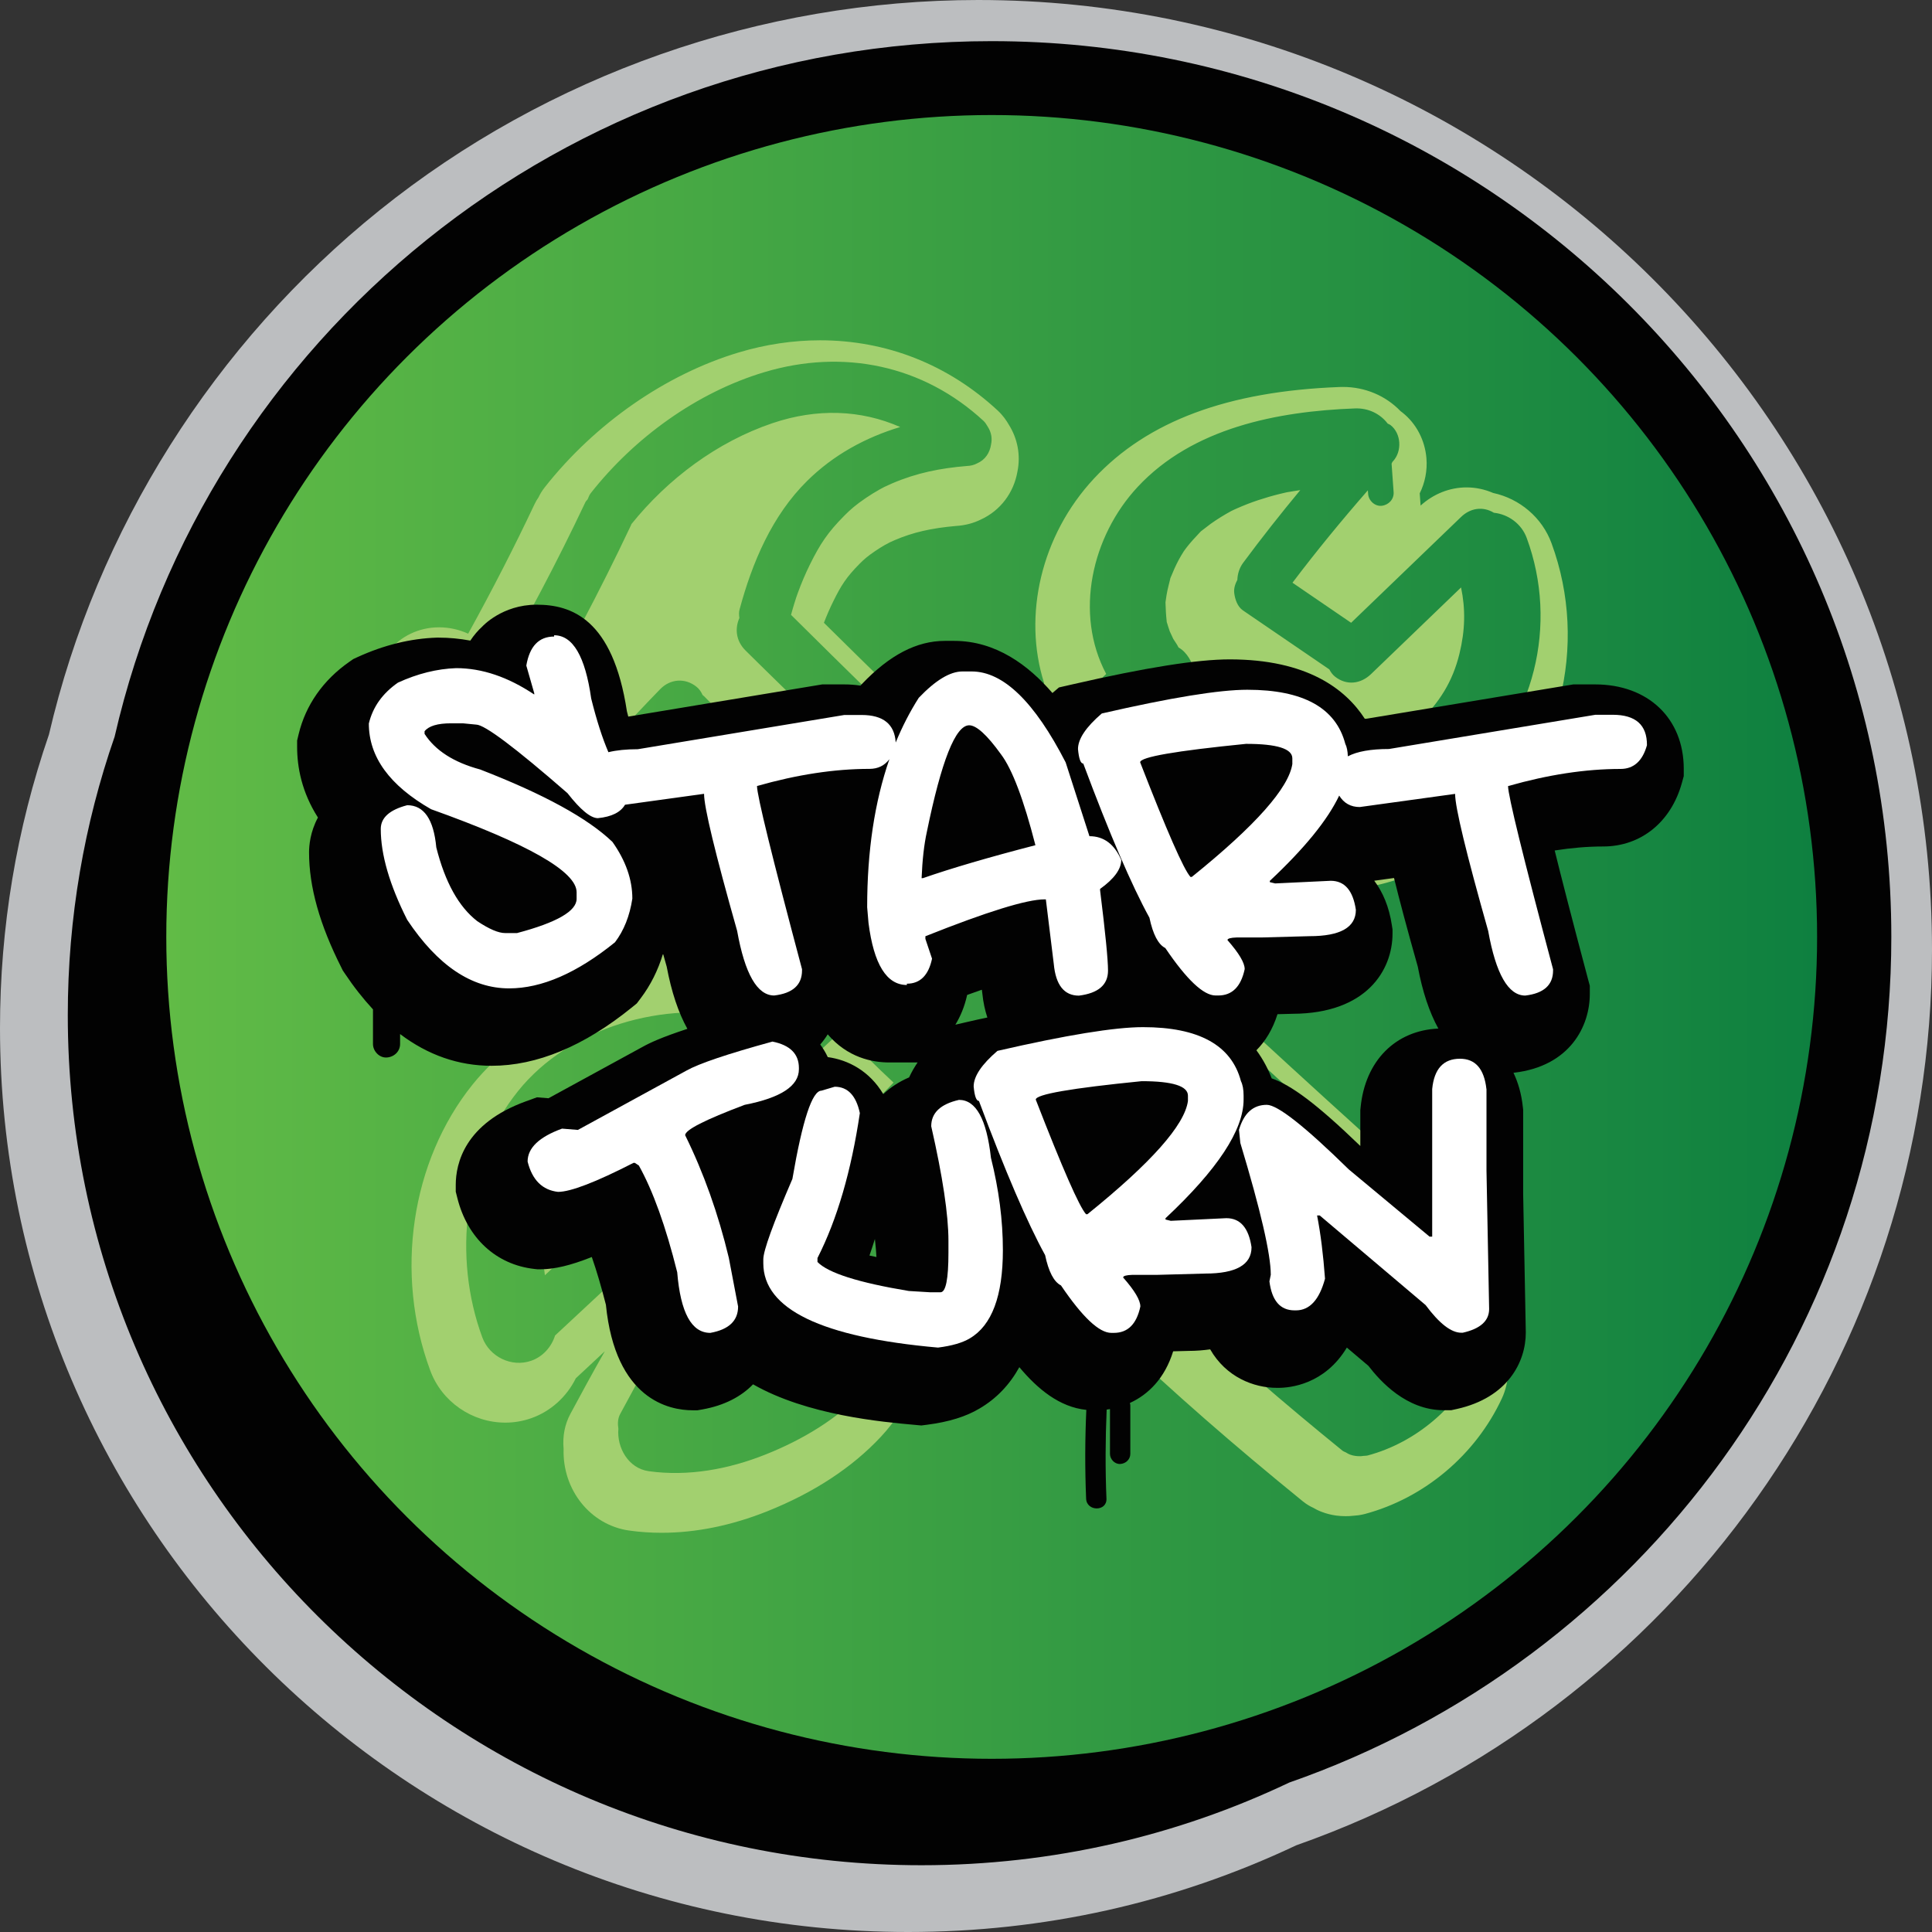 <?xml version="1.0" encoding="utf-8"?>
<!-- Generator: Adobe Illustrator 25.2.0, SVG Export Plug-In . SVG Version: 6.00 Build 0)  -->
<svg version="1.1" id="Layer_1" xmlns="http://www.w3.org/2000/svg" xmlns:xlink="http://www.w3.org/1999/xlink" x="0px" y="0px"
	 viewBox="0 0 285 285" style="enable-background:new 0 0 285 285;" xml:space="preserve">
<rect x="0" y="0" width="285" height="285" fill="#333333" stroke="none"/>
<style type="text/css">
	.st0{fill:#BCBEC0;}
	.st1{fill:#020202;}
	.st2{fill:url(#SVGID_1_);}
	.st3{fill:#A2D06F;}
	.st4{fill:#FFFFFF;}
</style>
<g>
	<path class="st0" d="M133.94,285C60.08,285,0,225.17,0,151.64c0-14.81,2.43-29.37,7.22-43.28c7.04-30.26,24.35-57.71,48.76-77.33
		C80.87,11.02,112.24,0,144.29,0C221.88,0,285,62.85,285,140.1c0,59.32-37.67,112.35-93.78,132.11
		C173.24,280.7,153.97,285,133.94,285z"/>
	<path class="st1" d="M279,138.21C279,65.23,219.59,6.07,146.29,6.07c-63.09,0-115.9,43.84-129.38,102.6
		C12.44,121.54,10,135.36,10,149.75c0,69.26,56.38,125.4,125.94,125.4c19.42,0,37.81-4.38,54.23-12.19
		C241.9,244.91,279,195.88,279,138.21z"/>
	
		<linearGradient id="SVGID_1_" gradientUnits="userSpaceOnUse" x1="684.961" y1="-1436.338" x2="928.473" y2="-1436.338" gradientTransform="matrix(1 0 0 1 -660.424 1574.551)">
		<stop  offset="0" style="stop-color:#61BB46"/>
		<stop  offset="1" style="stop-color:#0E8040"/>
	</linearGradient>
	<ellipse class="st2" cx="146.29" cy="138.21" rx="121.76" ry="121.24"/>
	<path class="st3" d="M179.6,110.64c-4.11,4.22-8.24,8.41-12.36,12.63c-1.14-1-2.34-1.94-3.44-2.98c-1.04-0.98-2.05-1.99-3.05-3.01
		c4.72-4.5,9.43-9,14.15-13.5c0.99-0.95,1.47-2.78,1.37-4.09c-0.1-1.38-0.83-2.98-1.94-3.86c-0.15-0.12-0.32-0.22-0.48-0.32
		c-0.09-0.16-0.16-0.33-0.27-0.49c-0.05-0.07-0.32-0.48-0.51-0.78c-0.06-0.17-0.46-0.97-0.51-1.1c-0.16-0.42-0.27-0.85-0.41-1.27
		c-0.02-0.05-0.03-0.07-0.04-0.11c0-0.05,0-0.08-0.01-0.15c-0.1-0.89-0.14-1.77-0.17-2.67c0-0.05,0-0.07,0-0.11
		c0.02-0.09,0.04-0.22,0.06-0.41c0.06-0.45,0.13-0.9,0.23-1.35c0.11-0.53,0.26-1.04,0.38-1.56c0.02-0.1,0.03-0.15,0.04-0.2
		c0.02-0.05,0.04-0.09,0.07-0.17c0.35-0.87,0.73-1.72,1.17-2.55c0.23-0.43,0.49-0.85,0.75-1.27c0.12-0.16,0.23-0.32,0.35-0.48
		c0.62-0.81,1.3-1.54,2-2.28c0.08-0.08,0.11-0.12,0.16-0.17c0.05-0.04,0.07-0.05,0.14-0.11c0.44-0.34,0.87-0.68,1.32-1.01
		c0.97-0.69,1.98-1.31,3.02-1.88c0.04-0.02,0.02-0.01,0.06-0.03c0.28-0.13,0.56-0.27,0.85-0.39c0.5-0.22,1.01-0.43,1.52-0.63
		c1.03-0.4,2.08-0.74,3.14-1.05c0.53-0.15,1.07-0.3,1.61-0.43c0.34-0.08,0.68-0.16,1.02-0.24c0.66-0.12,1.33-0.21,1.99-0.32
		c-2.9,3.5-5.72,7.07-8.43,10.73c-0.54,0.73-0.82,1.62-0.85,2.51c-0.32,0.6-0.54,1.25-0.46,1.94c0.11,0.92,0.48,2.02,1.29,2.57
		c4.25,2.9,8.49,5.8,12.74,8.7c0.21,0.41,0.48,0.78,0.83,1.06c1.72,1.36,3.8,1.09,5.32-0.37c4.43-4.26,8.85-8.52,13.28-12.78
		c0.67,3.19,0.61,6.32-0.24,9.79c-0.99,4.05-2.91,7.18-6.15,10.27c-0.14,0.11-0.73,0.63-0.78,0.67c-0.45,0.35-0.9,0.69-1.37,1
		c-0.47,0.32-0.95,0.62-1.43,0.91c-0.1,0.06-0.68,0.35-0.89,0.46c-0.98,0.44-1.98,0.83-3.02,1.14c-0.13,0.04-0.9,0.22-1.06,0.27
		c-0.49,0.09-0.97,0.16-1.46,0.21c-1.09,0.11-2.22,0.16-3.32,0.09c-0.18-0.03-0.54-0.07-0.7-0.09c-0.58-0.08-1.15-0.18-1.72-0.3
		c-0.57-0.12-1.13-0.27-1.69-0.44c-0.03-0.01-0.02-0.01-0.05-0.02c-0.25-0.09-0.5-0.19-0.75-0.3c-0.54-0.23-1.06-0.47-1.58-0.75
		c-0.03-0.02-0.14-0.08-0.24-0.14c-0.14-0.15-0.22-0.35-0.38-0.48c-1.34-1.06-2.9-1.43-4.4-1.24c-1.46,0.01-2.88,0.57-4,1.85
		C180.02,109.88,179.8,110.25,179.6,110.64z M119.77,105.55c-3.26-3.2-6.55-6.37-9.79-9.59c-1.47-1.46-1.57-3.3-0.91-4.8
		c-0.06-0.42-0.09-0.84,0.03-1.26c1.87-6.93,4.78-13.84,9.98-18.97c3.91-3.86,8.62-6.4,13.71-7.94c-5.81-2.56-12.29-2.78-18.83-0.57
		c-8.18,2.77-15.44,8.21-20.83,14.91c-0.02,0.04-0.01,0.07-0.03,0.11c-4.69,9.93-9.83,19.64-15.4,29.1
		c-0.24,0.41-0.55,0.76-0.89,1.07c-0.14,0.27-0.27,0.56-0.46,0.8c-0.59,0.73-1.66,1.22-2.58,1.28c-0.94,0.07-2.04-0.27-2.74-0.91
		c-1.22-1.11-2.43-2.23-3.65-3.34c-0.48,0.83-0.96,1.67-1.37,2.54c-0.29,0.61-0.56,1.23-0.81,1.85c-0.12,0.29-0.23,0.59-0.34,0.89
		c-0.03,0.09-0.07,0.18-0.1,0.28c-0.24,0.75-0.42,1.52-0.62,2.29c0.74,0.89,1.48,1.76,2.23,2.64c0.04,0.05,0.04,0.05,0.05,0.06
		c0.03,0.03,0.04,0.05,0.12,0.13c0.23,0.25,0.46,0.51,0.7,0.76c0.42,0.45,0.85,0.9,1.28,1.34c1.67,1.71,3.42,3.33,5.26,4.85
		c0.95,0.79,1.93,1.55,2.92,2.28c0.44,0.32,0.88,0.64,1.33,0.95c0.27,0.19,0.54,0.37,0.81,0.56c0.09,0.06,0.13,0.09,0.18,0.12
		c0.04,0.03,0.07,0.04,0.13,0.08c2.06,1.33,4.17,2.56,6.32,3.73c0.5-0.35,1.02-0.67,1.48-1.07c0.93-0.88,1.77-1.85,2.51-2.89
		c0.41-0.65,0.77-1.32,1.1-2.01c-1.65-1.68-3.3-3.35-4.94-5.03c-0.33-0.29-0.58-0.63-0.79-1c-0.06-0.1-0.11-0.2-0.16-0.31
		c-0.04-0.1-0.1-0.18-0.14-0.28c-0.07-0.33-0.14-0.66-0.2-0.99c-0.03-0.22,0.06-0.44,0.08-0.66c0.07-0.77,0.3-1.52,0.83-2.07
		c4.11-4.22,8.04-8.6,12.15-12.82c1.47-1.51,3.65-1.7,5.33-0.37c0.41,0.32,0.71,0.75,0.92,1.23c0.08,0.07,0.16,0.12,0.24,0.2
		c3.21,3.3,6.46,6.54,9.68,9.83c1.12-0.68,2.19-1.44,3.2-2.28c0.73-0.68,1.39-1.43,1.98-2.24c0.35-0.58,0.65-1.18,0.89-1.8
		C119.67,106,119.73,105.78,119.77,105.55z M185.37,172.21c0.07,1.05-0.73,1.89-1.75,2.01c-1.01,0.12-1.95-0.76-2.01-1.74
		c-0.21-2.93-0.41-5.87-0.62-8.8c-18.74-17.17-37.19-34.65-55.38-52.4c-0.77,1.35-1.73,2.6-2.82,3.67c-1.2,1.17-2.5,2.17-3.86,3.09
		c26.84,27.38,53.88,54.58,81.22,81.46c0.15,0.15,0.27,0.31,0.39,0.47c0.15-0.06,0.31-0.1,0.46-0.16c0.14-0.06,0.29-0.13,0.43-0.2
		c0.35-0.2,0.7-0.39,1.05-0.6c0.75-0.47,1.48-0.99,2.16-1.55c0.05-0.04,0.1-0.08,0.14-0.12c0.07-0.07,0.14-0.13,0.21-0.19
		c0.32-0.31,0.63-0.62,0.93-0.95c0.59-0.65,1.15-1.33,1.65-2.05c-0.03,0.06-0.04,0.07-0.08,0.14c0.03-0.05,0.07-0.11,0.1-0.16
		c0,0,0,0,0,0c0.06-0.08,0.13-0.19,0.18-0.29c0.02-0.04,0.05-0.07,0.07-0.11c0.23-0.38,0.45-0.77,0.65-1.16
		c0.4-0.77,0.73-1.56,1.04-2.36c0.05-0.17,0.11-0.34,0.15-0.52c0-0.02,0.01-0.04,0.01-0.05c-8.27-7.34-16.5-14.73-24.66-22.18
		C185.14,169.01,185.26,170.61,185.37,172.21z M124.01,183c0.03-0.39,0.03-0.37,0,0.03C124,183.02,124.01,183.01,124.01,183z
		 M221.82,198.56c0.95,2.51,0.85,5.32-0.27,7.73c-3.87,8.32-11.43,14.7-20.23,17.05c-0.69,0.18-1.27,0.23-1.61,0.25
		c-0.24,0.03-0.44,0.04-0.56,0.05l-0.17,0.01c0,0-0.38,0.01-0.48,0.01c-0.49,0-0.94-0.03-1.39-0.09c-0.73-0.1-1.45-0.28-2.15-0.55
		c-0.5-0.19-0.91-0.4-1.26-0.61c-0.36-0.16-0.92-0.46-1.5-0.93c-20.41-16.58-35.91-31.37-48.79-46.55
		c-0.24-0.28-0.45-0.58-0.65-0.89c-0.78,0.8-1.56,1.6-2.33,2.41l-0.05,0.05c-0.1,0.13-0.17,0.23-0.2,0.26
		c-0.2,0.24-0.38,0.43-0.56,0.62c-0.23,0.25-0.47,0.5-0.71,0.75c0.64,4.73,0.52,9.77-0.36,14.76c-1.44,8.06-4.33,14.47-8.6,19.05
		c-4.25,4.55-9.89,8.25-16.77,11c-5.27,2.1-10.51,3.17-15.58,3.17c0,0,0,0,0,0c-1.62,0-3.23-0.11-4.79-0.33
		c-5.73-0.81-9.86-6.02-9.67-12.03c-0.17-1.89,0.17-3.64,1.01-5.2c1.54-2.87,3.24-6,5.07-9.22l-4.28,3.99
		c-1.35,2.74-3.71,4.88-6.58,5.89c-1.23,0.43-2.52,0.65-3.82,0.65c-4.92,0-9.37-3.09-11.07-7.68c-5.3-14.32-2.85-30.87,6.23-42.18
		c1.83-2.27,3.97-4.3,6.35-6.06c-0.19-1.41-0.34-2.87-0.44-4.42c-9.05-4.2-16.85-10.74-22.69-19.02c-1.34-1.9-1.9-4.13-1.7-6.32
		c-0.16-0.19-0.32-0.38-0.48-0.57c-0.54-0.67-0.87-1.32-1.07-1.8c-1.3-2.14-1.76-4.65-1.25-7.01c1.45-6.75,4.52-13.22,8.88-18.71
		c1.79-2.25,4.51-3.55,7.47-3.55c1.49,0,2.95,0.33,4.29,0.94c3.6-6.53,6.83-12.83,9.79-19.1c0.18-0.39,0.39-0.73,0.58-1
		c0.21-0.43,0.5-0.96,0.94-1.51c7.41-9.4,17.84-16.65,28.61-19.88c3.97-1.19,8.01-1.79,11.99-1.79c9.83,0,18.89,3.58,26.21,10.36
		c0.79,0.74,1.28,1.47,1.65,2.11c1.3,2.08,1.74,4.51,1.26,6.88c-0.54,3.14-2.52,5.76-5.36,7.07c-1.14,0.57-2.39,0.89-3.72,0.97
		c-3.64,0.32-6.35,0.94-9.05,2.1c-0.24,0.1-0.48,0.21-0.71,0.32c-0.24,0.13-0.48,0.27-0.73,0.39c-0.49,0.28-0.96,0.58-1.42,0.89
		c-1.16,0.79-1.64,1.22-2.29,1.87c-1.95,1.97-2.72,3.17-3.9,5.57c-0.48,0.97-0.94,2.02-1.37,3.14c7.04,6.96,14.14,13.89,21.29,20.79
		c0.48-1.15,1.19-2.36,2.29-3.41l8.9-8.49c-3.17-9.98-0.43-21.81,7.36-30.17c7.89-8.47,19.74-12.88,36.24-13.5
		c0.16-0.01,0.31-0.01,0.47-0.01c3.27,0,6.31,1.28,8.51,3.57c0.09,0.07,0.19,0.14,0.29,0.22c2.03,1.61,3.31,4.06,3.53,6.73
		c0.15,1.81-0.21,3.61-0.99,5.18l0.13,1.8c1.91-1.73,4.3-2.68,6.78-2.68c1.34,0,2.67,0.28,3.92,0.82c3.92,0.84,7.23,3.64,8.61,7.41
		c5.57,15.12,1.22,32.33-10.83,42.84c-6.27,5.47-14.32,8.48-22.65,8.48c0,0,0,0,0,0c-3.33,0-6.61-0.47-9.79-1.39l-1.07,1.09
		c-2.63,2.68-5.25,5.36-7.86,8.05c-0.98,1.01-2.11,1.81-3.33,2.42c14.95,13.94,30.03,27.67,45.18,41.11
		c1.94,1.72,3.11,3.94,3.38,6.37c0.55,1.7,0.66,3.42,0.31,5.05c-0.24,1.11-0.55,2.23-0.93,3.34
		C221.5,197.79,221.67,198.17,221.82,198.56z M150.36,117.14c4.72,5.31,9.83,10.21,15.32,14.73c0.22,0.29,0.39,0.63,0.67,0.85
		c0.25,0.2,0.53,0.27,0.79,0.42c0.01,0.01,0.02,0.01,0.02,0.02c0.83,0.66,1.92,0.94,2.96,0.84c1.52-0.02,3.02-0.61,4.21-1.84
		c3.87-3.98,7.76-7.94,11.65-11.91c9.96,4.23,21.62,2.72,30.09-4.66c10.28-8.96,13.85-23.47,9.14-36.24
		c-0.77-2.09-2.72-3.49-4.84-3.71c-1.62-0.98-3.47-0.71-4.85,0.63c-5.4,5.2-10.8,10.4-16.21,15.6c-2.88-1.97-5.77-3.94-8.65-5.91
		c3.54-4.68,7.26-9.21,11.12-13.63c0.01,0.18,0.03,0.36,0.04,0.54c0.07,0.98,1,1.86,2.01,1.74c1.02-0.12,1.82-0.96,1.75-2.01
		c-0.1-1.4-0.2-2.8-0.3-4.2c0.05-0.09,0.08-0.18,0.12-0.26c0.04-0.04,0.07-0.08,0.11-0.12c1.33-1.46,1.2-4.06-0.37-5.3
		c-0.13-0.11-0.29-0.14-0.43-0.23c-1.1-1.44-2.84-2.32-4.85-2.24c-11.44,0.43-23.92,2.86-32.04,11.58
		c-6.78,7.28-9.37,18.67-4.64,27.59c-3.95,3.78-7.91,7.55-11.86,11.32c-0.75,0.71-1.2,1.93-1.34,3.04
		C149.53,114.9,149.52,116.19,150.36,117.14z M142.07,159.03c-6-5.34-11.73-10.99-17.16-16.91c-0.61-0.66-1.53-0.91-2.45-0.88
		c-0.43-0.07-0.86-0.11-1.3-0.06c-0.5,0.1-0.99,0.2-1.49,0.31c-0.94,0.33-1.73,0.87-2.39,1.62c-1.49,1.42-2.97,2.87-4.51,4.24
		c0.36-0.32,0.72-0.64,1.08-0.96c-1.38,1.22-2.71,2.48-4.06,3.73c-11.77-2.61-25.78,1.38-33.36,10.82
		c-8.03,9.99-9.66,24.49-5.28,36.35c1.06,2.86,4.31,4.46,7.22,3.44c1.72-0.6,2.99-2.05,3.51-3.72c4.7-4.38,9.4-8.75,14.1-13.13
		c2.07,1.96,4.23,3.82,6.5,5.54c-3.93,6.23-7.51,12.67-10.99,19.16c-0.36,0.66-0.39,1.43-0.27,2.18c-0.24,2.78,1.46,5.83,4.46,6.26
		c5.85,0.82,11.83-0.29,17.28-2.47c5.39-2.15,10.61-5.24,14.59-9.51c4-4.29,6.07-10.35,7.08-16.01c0.92-5.15,0.96-10.55-0.17-15.68
		c0.93-0.95,1.86-1.9,2.77-2.87c0.1-0.11,0.21-0.22,0.3-0.34c0.02-0.02,0.08-0.12,0.17-0.24c0.13-0.13,0.25-0.27,0.37-0.4
		c0.86-0.9,1.72-1.79,2.59-2.68c0.51-0.54,0.85-1.17,1.03-1.87c0.27-0.18,0.55-0.34,0.76-0.6
		C143.74,162.72,143.65,160.43,142.07,159.03z M216.36,195.91c-0.04-0.02-0.08-0.01-0.11-0.03c0.93-1.86,1.64-3.83,2.08-5.85
		c0.18-0.86-0.02-1.74-0.39-2.55c0.04-1.08-0.36-2.2-1.42-3.13c-34.15-30.28-67.44-61.51-99.83-93.65c0.16-0.59,0.33-1.18,0.51-1.76
		c0.09-0.28,0.18-0.57,0.27-0.85c0.04-0.1,0.19-0.53,0.22-0.62c0.53-1.45,1.13-2.87,1.82-4.26c1.45-2.92,2.57-4.65,5.01-7.11
		c0.93-0.94,1.7-1.61,3.18-2.62c0.68-0.46,1.38-0.9,2.1-1.3c-0.01,0,0.55-0.29,0.64-0.34c0.38-0.18,0.77-0.36,1.16-0.53
		c3.67-1.57,7.11-2.24,11.03-2.57c0.53-0.02,1.03-0.13,1.5-0.38c1.21-0.52,1.88-1.58,2.06-2.76c0.2-0.88,0.07-1.81-0.49-2.67
		c-0.17-0.29-0.35-0.58-0.59-0.82c-8.93-8.27-20.75-10.69-32.36-7.21c-10,3-19.18,9.69-25.6,17.84c-0.23,0.29-0.32,0.59-0.45,0.89
		c-0.11,0.17-0.26,0.27-0.35,0.46c-4.18,8.85-8.77,17.49-13.65,25.97c-0.72-0.66-1.44-1.32-2.16-1.98
		c-0.04-0.04-0.11-0.05-0.16-0.09c-0.2-0.52-0.5-1.01-0.98-1.39c-1.54-1.22-4.02-1.27-5.32,0.37c-3.78,4.76-6.43,10.3-7.71,16.24
		c-0.22,1.04,0.11,2.14,0.75,3c0.11,0.26,0.16,0.53,0.35,0.76c0.82,1.01,1.72,1.95,2.57,2.93c-0.9,1.26-1.09,2.95-0.14,4.31
		c5.54,7.86,13.3,14.17,22.2,17.87c0.44,0.18,0.92,0.29,1.4,0.32c0.05,2.84,0.23,5.67,0.62,8.48c0.14,1.01,0.95,1.82,2.01,1.74
		c0.96-0.07,1.89-1,1.75-2.01c-0.51-3.59-0.65-7.21-0.6-10.83c0.13-0.48,0.17-0.96,0.12-1.46c0.31-0.1,0.63-0.19,0.93-0.37
		c0.01,0.12,0.02,0.23,0.02,0.35c0.03,0.48,0.28,0.97,0.65,1.29c0.35,0.3,0.9,0.51,1.37,0.46c1.02-0.12,1.82-0.96,1.75-2.01
		c-0.06-0.92-0.13-1.83-0.19-2.75c2.66-2.38,4.82-5.37,6.04-8.66c0.36-0.97,0.54-1.9,0.18-2.92c-0.03-0.09-0.12-0.18-0.16-0.27
		c0.01-0.16,0.08-0.3,0.06-0.46c-0.07-0.33-0.14-0.66-0.2-0.99c-0.22-0.62-0.59-1.15-1.08-1.59c-1.15-1.17-2.31-2.34-3.46-3.52
		c1.05-1.1,2.1-2.2,3.14-3.31c6.42,7.63,13.35,14.81,20.81,21.42c1.48,1.31,4.07,1.2,5.32-0.37c0.14-0.17,0.19-0.37,0.3-0.56
		c9.47,9.62,18.92,19.24,28.45,28.8c-0.1,0.06-0.21,0.06-0.31,0.13c-1.55,1.06-2.32,3.66-0.99,5.22
		c14.31,16.87,30.84,31.84,48,45.78c0.17,0.14,0.35,0.17,0.52,0.27c0.19,0.12,0.38,0.23,0.59,0.31c0.27,0.1,0.54,0.17,0.81,0.2
		c0.24,0.04,0.47,0.04,0.72,0.04c0.14-0.01,0.28-0.01,0.41-0.04c0.23-0.03,0.45-0.01,0.69-0.07c7.09-1.9,13.24-7.15,16.32-13.77
		C218.9,199.16,218.25,196.74,216.36,195.91z M124.1,152.08c-1.64,1.53-3.28,3.06-4.96,4.55c0.36-0.32,0.72-0.64,1.08-0.96
		c-1.35,1.2-2.64,2.45-3.94,3.7c-1.27,1.87-3.74,3.17-5.87,2.47c-1.35-0.44-2.72-0.8-4.12-1.05c-0.69-0.12-1.39-0.21-2.09-0.28
		c-0.08-0.01-0.06-0.01-0.11-0.01c-0.36-0.01-0.72-0.02-1.08-0.02c-1.4,0-2.81,0.11-4.2,0.31c-0.13,0.02-0.96,0.18-1.12,0.2
		c-0.51,0.12-1.01,0.25-1.51,0.39c-2.97,0.87-4.52,1.56-6.91,3.13c-0.86,0.56-1.68,1.18-2.47,1.83c-0.18,0.19-0.79,0.76-0.9,0.88
		c-0.32,0.35-0.63,0.71-0.93,1.08c-0.08,0.1-0.55,0.74-0.74,0.98c-0.15,0.26-0.61,0.98-0.67,1.1c-0.56,0.98-1.05,2-1.49,3.03
		c-0.06,0.14-0.4,1.03-0.46,1.16c-0.14,0.43-0.27,0.86-0.39,1.29c-0.35,1.26-0.63,2.54-0.83,3.82c-0.09,0.56-0.16,1.13-0.22,1.69
		c-0.03,0.27-0.05,0.55-0.07,0.82c0,0.01,0,0.07-0.01,0.25c-0.03,1.27-0.01,2.53,0.09,3.79c0.06,0.72,0.12,1.33,0.2,1.89
		c4.28-3.99,8.57-7.98,12.86-11.97c1.55-1.44,3.59-1.75,5.32-0.37c0.24,0.19,0.4,0.47,0.57,0.73c0.03,0.03,0.08,0.03,0.11,0.06
		c2.76,2.77,5.73,5.34,8.88,7.66c0.43,0.31,0.72,0.76,0.93,1.25c1.63,0.83,2.64,3.33,1.59,4.94c-3.27,4.99-6.2,10.18-9.07,15.41
		c0.67-0.07,1.35-0.12,2.01-0.22c0.11-0.02,0.16-0.03,0.24-0.04c0.08-0.02,0.16-0.05,0.3-0.08c0.68-0.18,1.36-0.35,2.04-0.56
		c1.02-0.31,2.04-0.67,3.03-1.07c0.67-0.27,1.32-0.55,1.97-0.85c0.11-0.05,0.57-0.29,0.81-0.4c1.01-0.54,2-1.11,2.95-1.74
		c0.84-0.55,1.65-1.13,2.43-1.75c0.22-0.17,0.43-0.35,0.65-0.53c0.03-0.03,0.02-0.02,0.06-0.05c0.32-0.32,0.64-0.62,0.95-0.95
		c0.34-0.36,0.67-0.74,0.97-1.13c0.13-0.16,0.36-0.56,0.47-0.75c0.43-0.81,0.87-1.61,1.23-2.46c0.22-0.51,0.42-1.03,0.61-1.55
		c0.05-0.17,0.31-1,0.32-1c0.38-1.3,0.68-2.62,0.92-3.95c0.22-1.24,0.38-2.48,0.48-3.74c0.02-0.38,0.03-0.77,0.03-1.15
		c0.01-0.58,0-1.15-0.02-1.73c-0.05-1.32-0.21-2.61-0.39-3.91c-0.02-0.16-0.03-0.26-0.04-0.34c-0.02-0.06-0.05-0.16-0.09-0.3
		c-0.19-0.67-0.38-1.34-0.61-2c-0.83-2.42,0.13-5.11,2.17-6.52c0.18-0.35,0.4-0.68,0.69-0.98c0.86-0.89,1.73-1.78,2.59-2.68
		c0.12-0.13,0.24-0.27,0.37-0.4c0.08-0.12,0.15-0.22,0.17-0.24c0.1-0.12,0.2-0.22,0.3-0.33c0.87-0.92,1.75-1.82,2.63-2.73
		C129.18,157.24,126.61,154.69,124.1,152.08z"/>
	<g>
		<path class="st1" d="M235.29,100.96h-3.2l-30.5,5.06c-0.09,0-0.17,0-0.26,0.01c-2.84-4.39-8.52-8.76-19.93-8.76
			c-4.82,0-12.43,1.21-23.27,3.7l-1.92,0.44l-0.96,0.82c-3.52-4.08-8.33-7.69-14.5-7.69h-1.37c-4.15,0-8.15,2.08-12.24,6.37
			l-0.21,0.23c-0.78-0.12-1.59-0.18-2.43-0.18h-3.2l-28.62,4.75c-0.07-0.25-0.13-0.51-0.2-0.77C90.4,91.26,84.26,89.2,79.16,89.2
			c-5.1,0-8,3.21-8,3.21c-0.65,0.59-1.25,1.29-1.78,2.09c-1.55-0.29-3.11-0.44-4.67-0.44l-0.28,0c-3.89,0.13-7.81,1.1-11.66,2.86
			l-0.65,0.3l-0.59,0.41c-3.86,2.69-6.45,6.39-7.48,10.69l-0.22,0.92v0.94c0,2.99,0.68,6.67,3.07,10.42
			c-1.15,2.13-1.31,4.17-1.31,5.13c0,5.1,1.56,10.65,4.76,16.99l0.21,0.43l0.27,0.4c1.34,2.01,2.74,3.78,4.19,5.35
			c0,1.7,0,3.41,0,5.11c0,1.04,0.92,2.04,2,1.99c1.08-0.05,2-0.87,2-1.99c0-0.49,0-0.98,0-1.47c4.12,3.11,8.63,4.68,13.5,4.68
			c6.68,0,13.63-2.89,20.67-8.59l0.75-0.61l0.58-0.77c1.45-1.92,2.55-4.11,3.29-6.57c0.17,0.62,0.35,1.26,0.54,1.92
			c0.7,3.72,1.72,6.77,3.05,9.17c-3.78,1.24-5.53,2.06-6.59,2.65l-13.9,7.59l-1.7-0.14l-1.65,0.6c-8.99,3.27-10.33,9.13-10.33,12.34
			v0.98l0.24,0.95c1.48,5.91,5.73,9.82,11.35,10.45l0.45,0.05h0.45c2.04,0,4.42-0.55,7.58-1.81c0.72,2.06,1.41,4.42,2.08,7.04
			c1.4,14.03,9.38,15.57,12.79,15.57h0.71l0.7-0.12c3.38-0.6,5.82-1.97,7.51-3.71c7.97,4.56,19.01,5.55,23.96,5.99l0.86,0.08
			l0.86-0.11c3.2-0.41,5.76-1.21,7.74-2.4c2.47-1.45,4.42-3.49,5.86-6.09c2.72,3.25,5.93,5.89,9.88,6.3
			c-0.2,4.37-0.21,8.74-0.03,13.1c0.08,1.91,3.08,1.92,3,0c-0.18-4.38-0.16-8.76,0.03-13.14c0.16-0.02,0.33-0.05,0.49-0.08
			c0,2.2,0,4.41,0,6.61c0,0.78,0.69,1.53,1.5,1.49c0.81-0.04,1.5-0.66,1.5-1.49c0-2.37,0-4.74,0-7.12c0-0.13-0.03-0.26-0.06-0.39
			c2.71-1.24,5.15-3.64,6.38-7.62l2.26-0.06c1.15,0,2.2-0.09,3.2-0.23c2.35,4.09,6.41,5.68,9.86,5.68h0.2c1.74,0,6.83-0.5,10.1-5.94
			l3.18,2.69c1.74,2.25,5.57,6.55,11.13,6.55h1.08l0.87-0.19c7.48-1.68,10.14-6.92,10.14-11.27l-0.39-20.49V163.7l-0.05-0.43
			c-0.21-1.96-0.71-3.61-1.38-5.02l0.11-0.01c8.23-0.97,11.15-6.86,11.15-11.6v-1.23l-0.27-1c-2.46-9.23-3.97-15.15-4.91-18.95
			c2.48-0.39,4.87-0.59,7.14-0.59c5.55,0,10-3.57,11.61-9.33l0.29-1.05v-1.09C248.37,105.96,243.11,100.96,235.29,100.96z
			 M128.26,185.21c0.28-0.8,0.54-1.61,0.8-2.44c0.12,1.06,0.19,1.94,0.23,2.66C128.93,185.35,128.58,185.28,128.26,185.21z
			 M134.11,158.93c-1.54,0.66-2.8,1.51-3.81,2.47c-2.04-3.42-5.18-5.05-8.19-5.46c-0.3-0.64-0.67-1.26-1.11-1.86
			c0.41-0.48,0.79-0.98,1.1-1.5c2.93,3.43,6.56,4.15,9.09,4.15h4.17C134.9,157.41,134.47,158.14,134.11,158.93z M142.74,150.74
			l-1.81,0.42c0.75-1.22,1.36-2.67,1.74-4.39c0.79-0.29,1.51-0.54,2.17-0.77l0.07,0.55c0.13,1.31,0.39,2.48,0.74,3.55
			C144.7,150.29,143.74,150.51,142.74,150.74z M200.71,163.36l-0.04,0.39v5.3c-6.55-6.32-10.2-8.96-13.08-9.98
			c-0.5-1.32-1.22-2.74-2.25-4.14c1.31-1.32,2.4-3.06,3.11-5.32l2.26-0.06c10.85-0.05,14.71-6.4,14.71-11.85v-0.59l-0.09-0.58
			c-0.41-2.78-1.36-4.96-2.61-6.61l2.92-0.4c0.76,3.09,1.87,7.29,3.51,13.09c0.69,3.69,1.71,6.73,3.03,9.12
			C205.86,152,201.38,156.49,200.71,163.36z"/>
		<path class="st4" d="M93.28,132.56c0-2.82-0.98-5.6-2.93-8.36c-3.64-3.5-10.15-7.06-19.52-10.69c-3.87-1.04-6.61-2.79-8.2-5.25
			v-0.39c0.62-0.78,1.92-1.17,3.9-1.17h1.76l1.95,0.19c1.24,0,5.73,3.37,13.47,10.11c1.92,2.46,3.42,3.69,4.49,3.69
			c2.03-0.2,3.35-0.87,4-1.98l11.66-1.61c0,1.98,1.63,8.72,4.88,20.22c1.14,6.35,2.96,9.53,5.47,9.53c2.73-0.32,4.1-1.56,4.1-3.69
			v-0.19c-4.43-16.62-6.64-25.63-6.64-27.02c5.89-1.68,11.42-2.53,16.59-2.53c1.25,0,2.22-0.48,2.94-1.43
			c-2.18,6.28-3.28,13.56-3.28,21.84l0.2,2.33c0.78,6.09,2.67,9.14,5.66,9.14v-0.19c1.95,0,3.19-1.23,3.71-3.69l-0.98-2.92v-0.39
			c9.11-3.63,14.97-5.44,17.57-5.44h0.2l1.17,9.53c0.29,3.11,1.53,4.67,3.71,4.67c2.86-0.36,4.29-1.59,4.29-3.69
			c0-1.62-0.39-5.57-1.17-11.86v-0.19c2.08-1.49,3.12-2.92,3.12-4.28c-1.01-2.33-2.57-3.5-4.69-3.5l-3.51-10.89
			c-4.59-8.94-9.21-13.41-13.86-13.41h-1.37c-1.82,0-3.97,1.3-6.44,3.89c-1.3,2.04-2.43,4.24-3.4,6.59
			c-0.16-2.7-1.83-4.06-5.04-4.06h-2.54l-30.46,5.05c-1.72,0-3.16,0.15-4.34,0.44c-0.88-2.04-1.73-4.67-2.54-7.92
			c-0.88-6.22-2.7-9.33-5.47-9.33v0.19c-2.25,0-3.61,1.43-4.1,4.28l1.17,4.08v0.19c-3.87-2.59-7.71-3.89-11.52-3.89
			c-2.83,0.1-5.69,0.81-8.59,2.14c-2.28,1.59-3.71,3.6-4.29,6.03c0,4.92,3.06,9.14,9.18,12.64c14.32,5.12,21.47,9.2,21.47,12.25
			v0.97c0,1.81-2.93,3.5-8.79,5.05h-1.76c-0.98,0-2.34-0.58-4.1-1.75c-2.73-2.11-4.75-5.73-6.05-10.89
			c-0.39-4.15-1.82-6.22-4.29-6.22c-2.6,0.68-3.9,1.85-3.9,3.5c0,3.79,1.3,8.26,3.9,13.41c4.49,6.74,9.5,10.11,15.03,10.11
			c4.82,0,10.02-2.27,15.62-6.8C92.04,137.26,92.89,135.12,93.28,132.56z M136.72,122.74c2.15-10.5,4.23-15.75,6.25-15.75
			c1.07,0,2.64,1.43,4.69,4.28c1.66,2.2,3.35,6.67,5.08,13.41c-6.87,1.78-12.4,3.4-16.59,4.86h-0.2
			C136.06,126.83,136.32,124.56,136.72,122.74z"/>
		<path class="st4" d="M237.89,105.44h-2.54l-30.46,5.05c-2.68,0-4.7,0.36-6.06,1.08c-0.03-0.77-0.15-1.39-0.38-1.85
			c-1.4-5.31-6.22-7.97-14.45-7.97c-4.17,0-11.32,1.17-21.47,3.5c-2.34,2.01-3.51,3.76-3.51,5.25c0.13,1.43,0.39,2.14,0.78,2.14
			c3.87,10.37,7.13,17.95,9.76,22.74c0.52,2.46,1.3,3.95,2.34,4.47c3.16,4.67,5.63,7,7.42,7h0.39c2.05,0,3.35-1.3,3.9-3.89
			c0-0.94-0.85-2.36-2.54-4.28c0-0.23,0.45-0.36,1.37-0.39h3.71l7.03-0.19c4.55,0,6.83-1.3,6.83-3.89
			c-0.42-2.85-1.66-4.28-3.71-4.28l-8.2,0.39l-0.78-0.19v-0.19c5.12-4.8,8.53-8.99,10.23-12.58c0.69,1.12,1.7,1.69,3.04,1.69
			l14.06-1.94c0,1.98,1.63,8.72,4.88,20.22c1.14,6.35,2.96,9.53,5.47,9.53c2.73-0.32,4.1-1.56,4.1-3.69v-0.19
			c-4.43-16.62-6.64-25.63-6.64-27.02c5.89-1.68,11.42-2.53,16.59-2.53c1.95,0,3.25-1.17,3.9-3.5
			C242.97,106.93,241.28,105.44,237.89,105.44z M190.65,112.64c-0.49,3.56-5.43,9.14-14.84,16.72h-0.2
			c-1.01-1.13-3.48-6.77-7.42-16.91c0-0.78,5.21-1.68,15.62-2.72c4.55,0,6.83,0.71,6.83,2.14V112.64z"/>
		<path class="st4" d="M109.85,162.98c5.34-1.04,8-2.79,8-5.25v-0.19c0-2.07-1.3-3.37-3.9-3.89c-6.61,1.81-10.84,3.24-12.69,4.28
			l-16.01,8.75l-2.34-0.19c-3.38,1.23-5.08,2.85-5.08,4.86c0.68,2.72,2.18,4.21,4.49,4.47c1.85,0,5.56-1.43,11.13-4.28h0.2
			l0.59,0.39c2.08,3.73,3.97,8.97,5.66,15.75c0.49,5.96,2.11,8.94,4.88,8.94c2.73-0.49,4.1-1.78,4.1-3.89l-1.37-7.19
			c-1.56-6.51-3.71-12.54-6.44-18.08C101.06,166.68,103.99,165.19,109.85,162.98z"/>
		<path class="st4" d="M141.47,162.25c-2.73,0.62-4.1,1.91-4.1,3.89c1.69,7.42,2.54,13.06,2.54,16.91v1.75
			c0,3.89-0.39,5.83-1.17,5.83h-1.56l-3.12-0.19c-7.42-1.23-11.91-2.66-13.47-4.28v-0.58c2.9-5.7,4.98-12.83,6.25-21.38
			c-0.55-2.59-1.79-3.89-3.71-3.89l-1.95,0.58c-1.37,0-2.8,4.34-4.29,13.02c-2.86,6.64-4.29,10.59-4.29,11.86v0.58
			c0,6.77,8.59,10.92,25.77,12.44c2.05-0.26,3.61-0.71,4.69-1.36c3.25-1.91,4.88-6.25,4.88-13.02c0-4.41-0.59-8.94-1.76-13.61
			C145.54,165.1,143.98,162.25,141.47,162.25z"/>
		<path class="st4" d="M180.91,179.7l-8.2,0.39l-0.78-0.19v-0.19c7.68-7.19,11.52-13.02,11.52-17.5v-0.58
			c0-0.91-0.13-1.62-0.39-2.14c-1.4-5.31-6.22-7.97-14.45-7.97c-4.17,0-11.32,1.17-21.47,3.5c-2.34,2.01-3.51,3.76-3.51,5.25
			c0.13,1.43,0.39,2.14,0.78,2.14c3.87,10.37,7.13,17.95,9.76,22.74c0.52,2.46,1.3,3.95,2.34,4.47c3.16,4.67,5.63,7,7.42,7h0.39
			c2.05,0,3.35-1.3,3.9-3.89c0-0.94-0.85-2.36-2.54-4.28c0-0.23,0.45-0.36,1.37-0.39h3.71l7.03-0.19c4.55,0,6.83-1.3,6.83-3.89
			C184.2,181.13,182.96,179.7,180.91,179.7z M160.41,179.12h-0.2c-1.01-1.13-3.48-6.77-7.42-16.91c0-0.78,5.21-1.68,15.62-2.72
			c4.55,0,6.83,0.71,6.83,2.14v0.78C174.76,165.96,169.81,171.54,160.41,179.12z"/>
		<path class="st4" d="M219.27,160.65c-0.33-2.98-1.63-4.47-3.9-4.47c-2.44,0-3.81,1.49-4.1,4.47v21.77h-0.39l-11.91-9.91
			c-6.48-6.35-10.51-9.53-12.1-9.53c-2.02,0-3.38,1.23-4.1,3.69l0.2,1.94c2.99,9.91,4.49,16.39,4.49,19.44l-0.2,0.97
			c0.36,2.85,1.59,4.28,3.71,4.28h0.2c2.02,0,3.45-1.56,4.29-4.67c-0.26-3.56-0.65-6.67-1.17-9.33h0.39l15.62,13.22
			c2.02,2.72,3.77,4.08,5.27,4.08h0.2c2.6-0.58,3.9-1.75,3.9-3.5l-0.39-20.41V160.65z"/>
	</g>
</g>
</svg>
